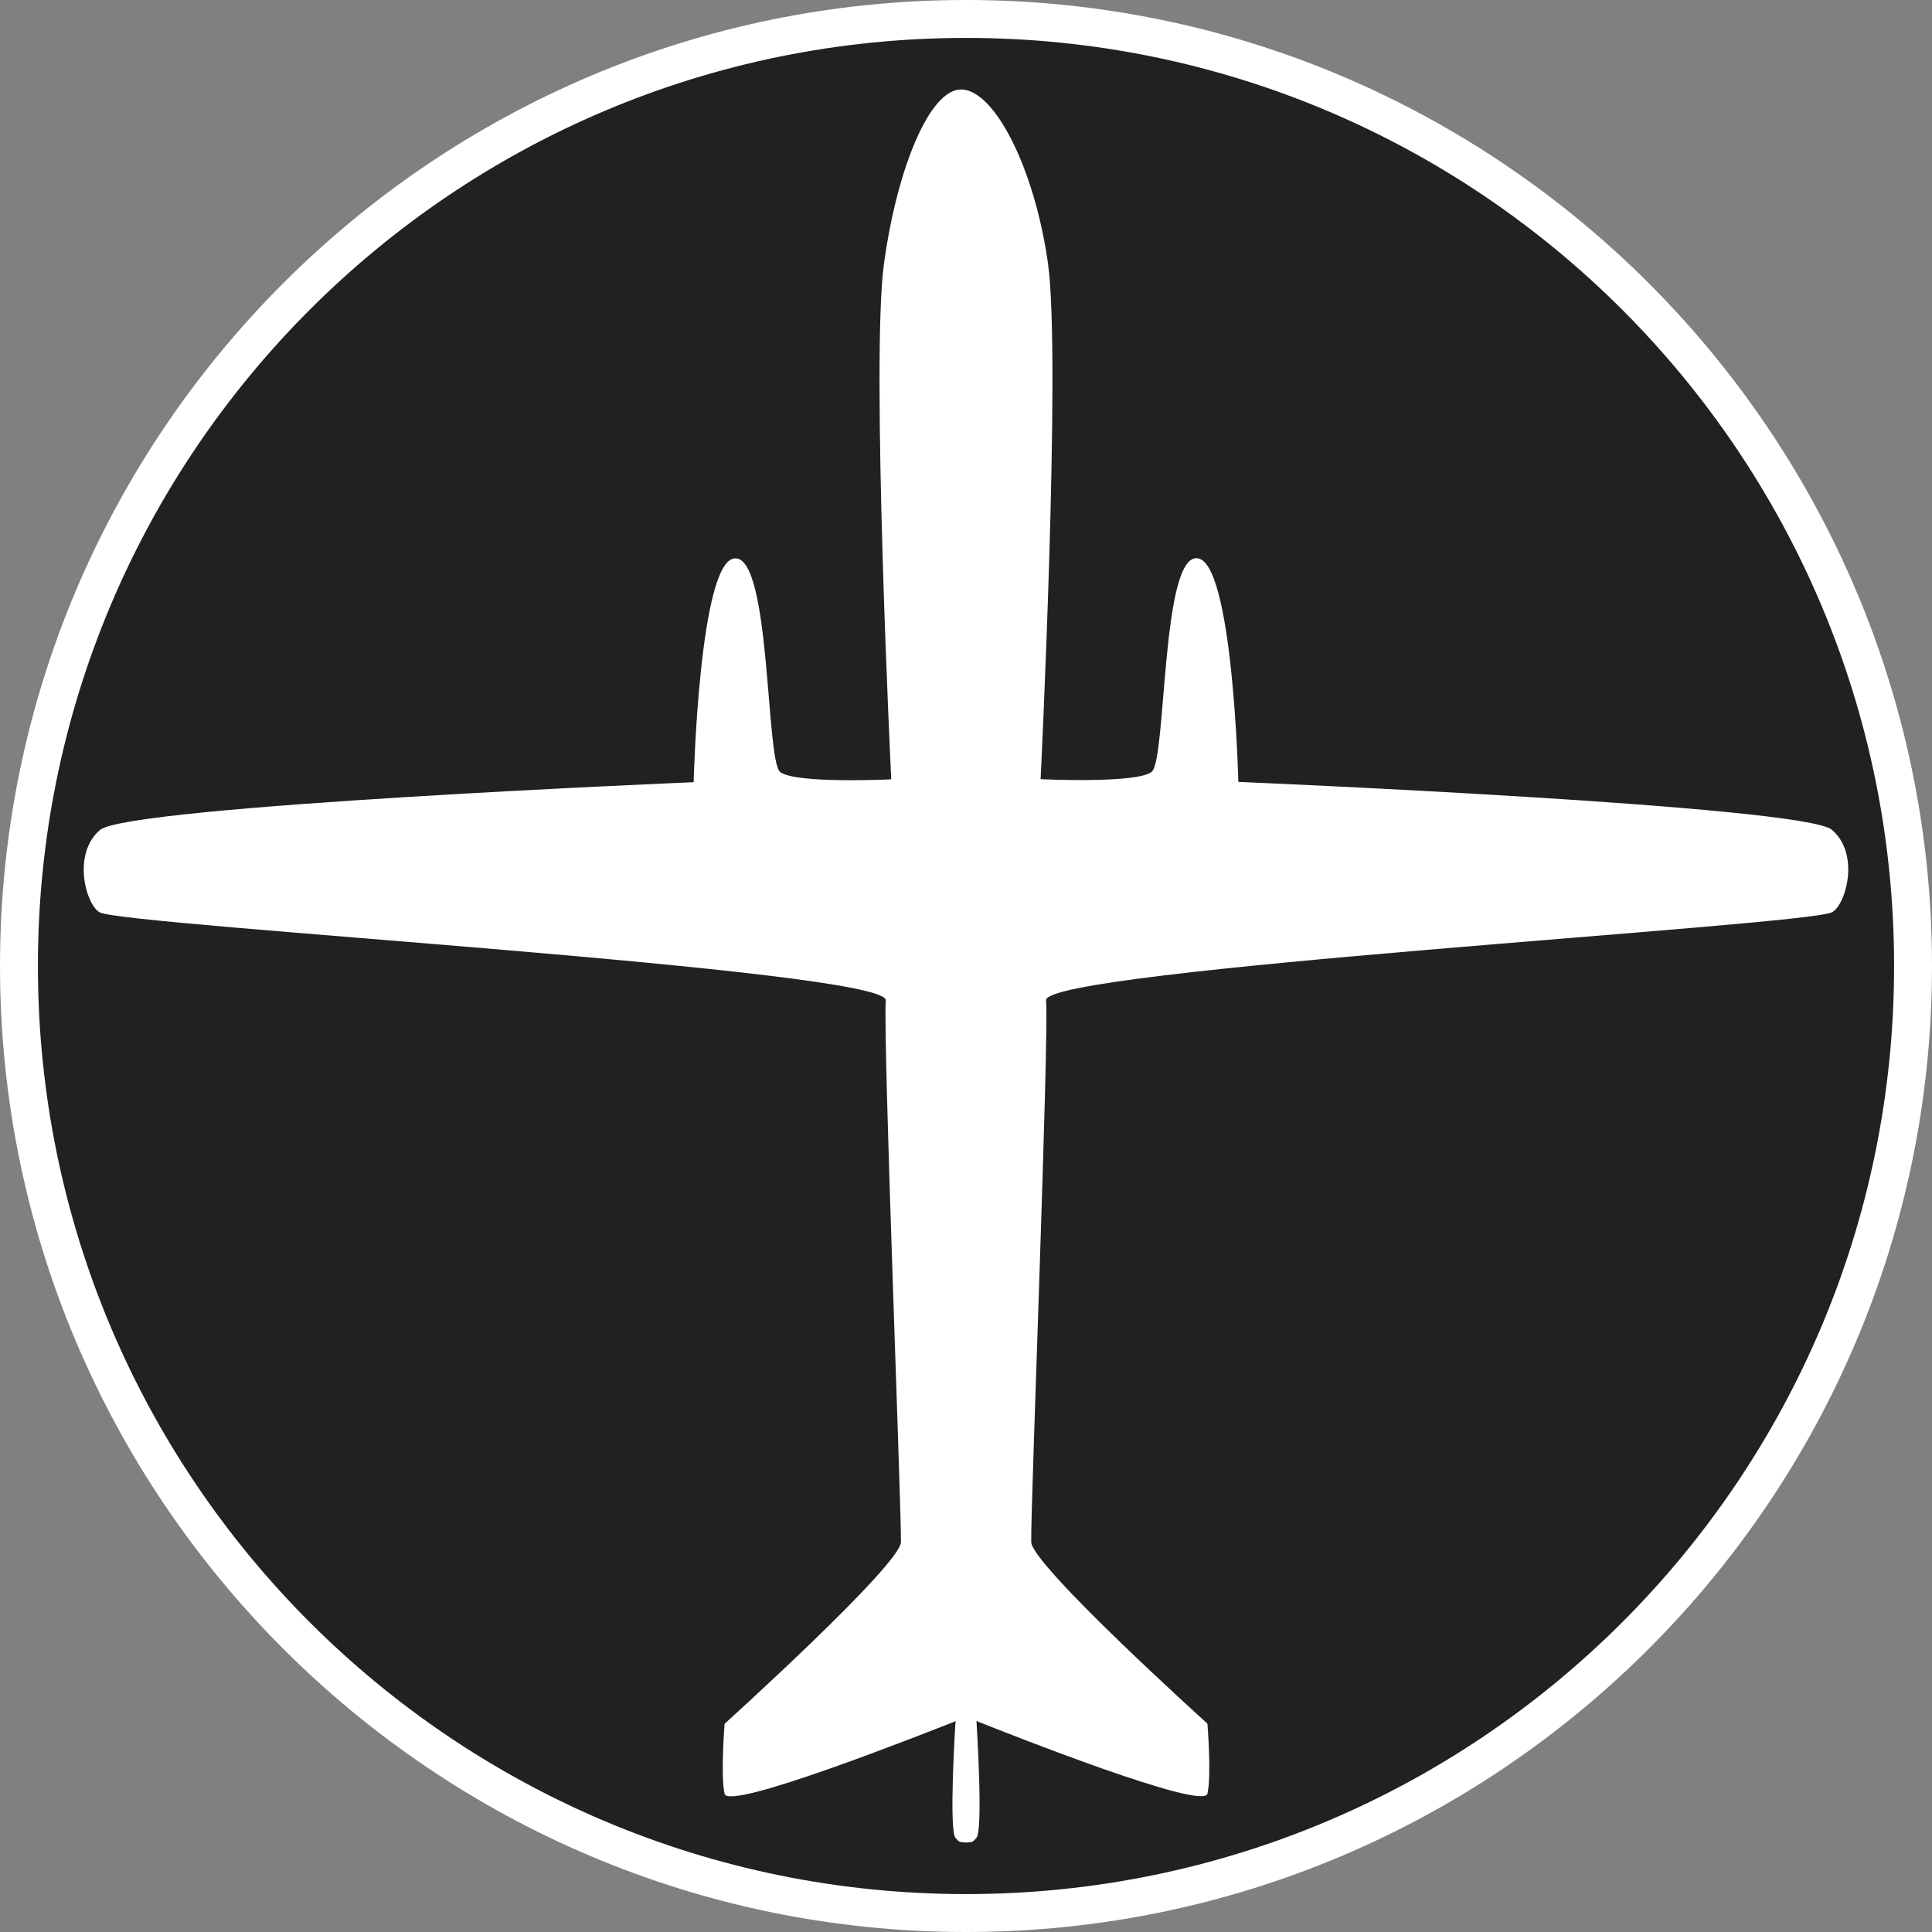 <?xml version="1.0" standalone="no"?>
<svg xmlns="http://www.w3.org/2000/svg" viewBox="-6.37 -6.37 12.74 12.74" color="#212121" width="75" height="75"><rect x="-6.37" y="-6.37" width="12.74" height="12.74" fill="#808080" stroke="none"/><g transform="matrix(1 0 0 -1 0 0)">
		<g xmlns="http://www.w3.org/2000/svg">
			<circle class="primary" fill="currentColor" cx="0" cy="0" r="6.245"/>
			<path class="secondary" d="M0,6.12c3.38,0,6.12-2.74,6.12-6.12S3.38-6.12,0-6.12S-6.12-3.38-6.12,0S-3.38,6.12,0,6.12 M0,6.37    c-3.513,0-6.37-2.857-6.37-6.37S-3.513-6.37,0-6.37S6.37-3.513,6.37,0S3.513,6.37,0,6.37L0,6.37z" fill="#FFFFFF"/>
		</g>
		<path xmlns="http://www.w3.org/2000/svg" id="C-26_Metroliner_1_" class="secondary" d="M5.71,0.354c-0.177-0.089-5.196-0.376-5.182-0.58c0.02-0.248-0.102-3.339-0.098-3.572   c0.001-0.15,1.162-1.198,1.162-1.198s0.028-0.342,0-0.462C1.565-5.573,0.254-5.052,0.087-4.986   C0.075-4.981,0.069-4.978,0.069-4.978s0.046-0.717,0-0.771C0.059-5.761,0.05-5.77,0.042-5.775c-0.001,0-0.001-0.001-0.001-0.001   C0.024-5.777,0.013-5.78,0.001-5.78h-0.004C-0.014-5.779-0.026-5.777-0.04-5.776h-0.001C-0.05-5.77-0.059-5.761-0.069-5.75   c-0.046,0.055,0,0.771,0,0.771s-0.006-0.003-0.017-0.008C-0.249-5.05-1.565-5.574-1.592-5.459c-0.027,0.12,0,0.462,0,0.462   s1.16,1.048,1.163,1.198c0.003,0.233-0.119,3.324-0.1,3.572c0.015,0.204-5.004,0.491-5.182,0.58c-0.091,0.046-0.186,0.384,0,0.544   c0.187,0.16,3.915,0.315,3.915,0.315s0.037,1.464,0.272,1.476c0.237,0.014,0.203-1.327,0.298-1.408   c0.097-0.08,0.733-0.049,0.733-0.049S-0.628,4-0.541,4.63c0.086,0.63,0.301,1.15,0.508,1.15c0.221,0,0.486-0.52,0.574-1.15   C0.628,4,0.492,1.232,0.492,1.232s0.636-0.031,0.733,0.049c0.097,0.081,0.062,1.422,0.298,1.408   C1.76,2.678,1.796,1.214,1.796,1.214S5.524,1.058,5.71,0.898C5.898,0.738,5.801,0.4,5.71,0.354z" fill="#FFFFFF"/>
	</g></svg>